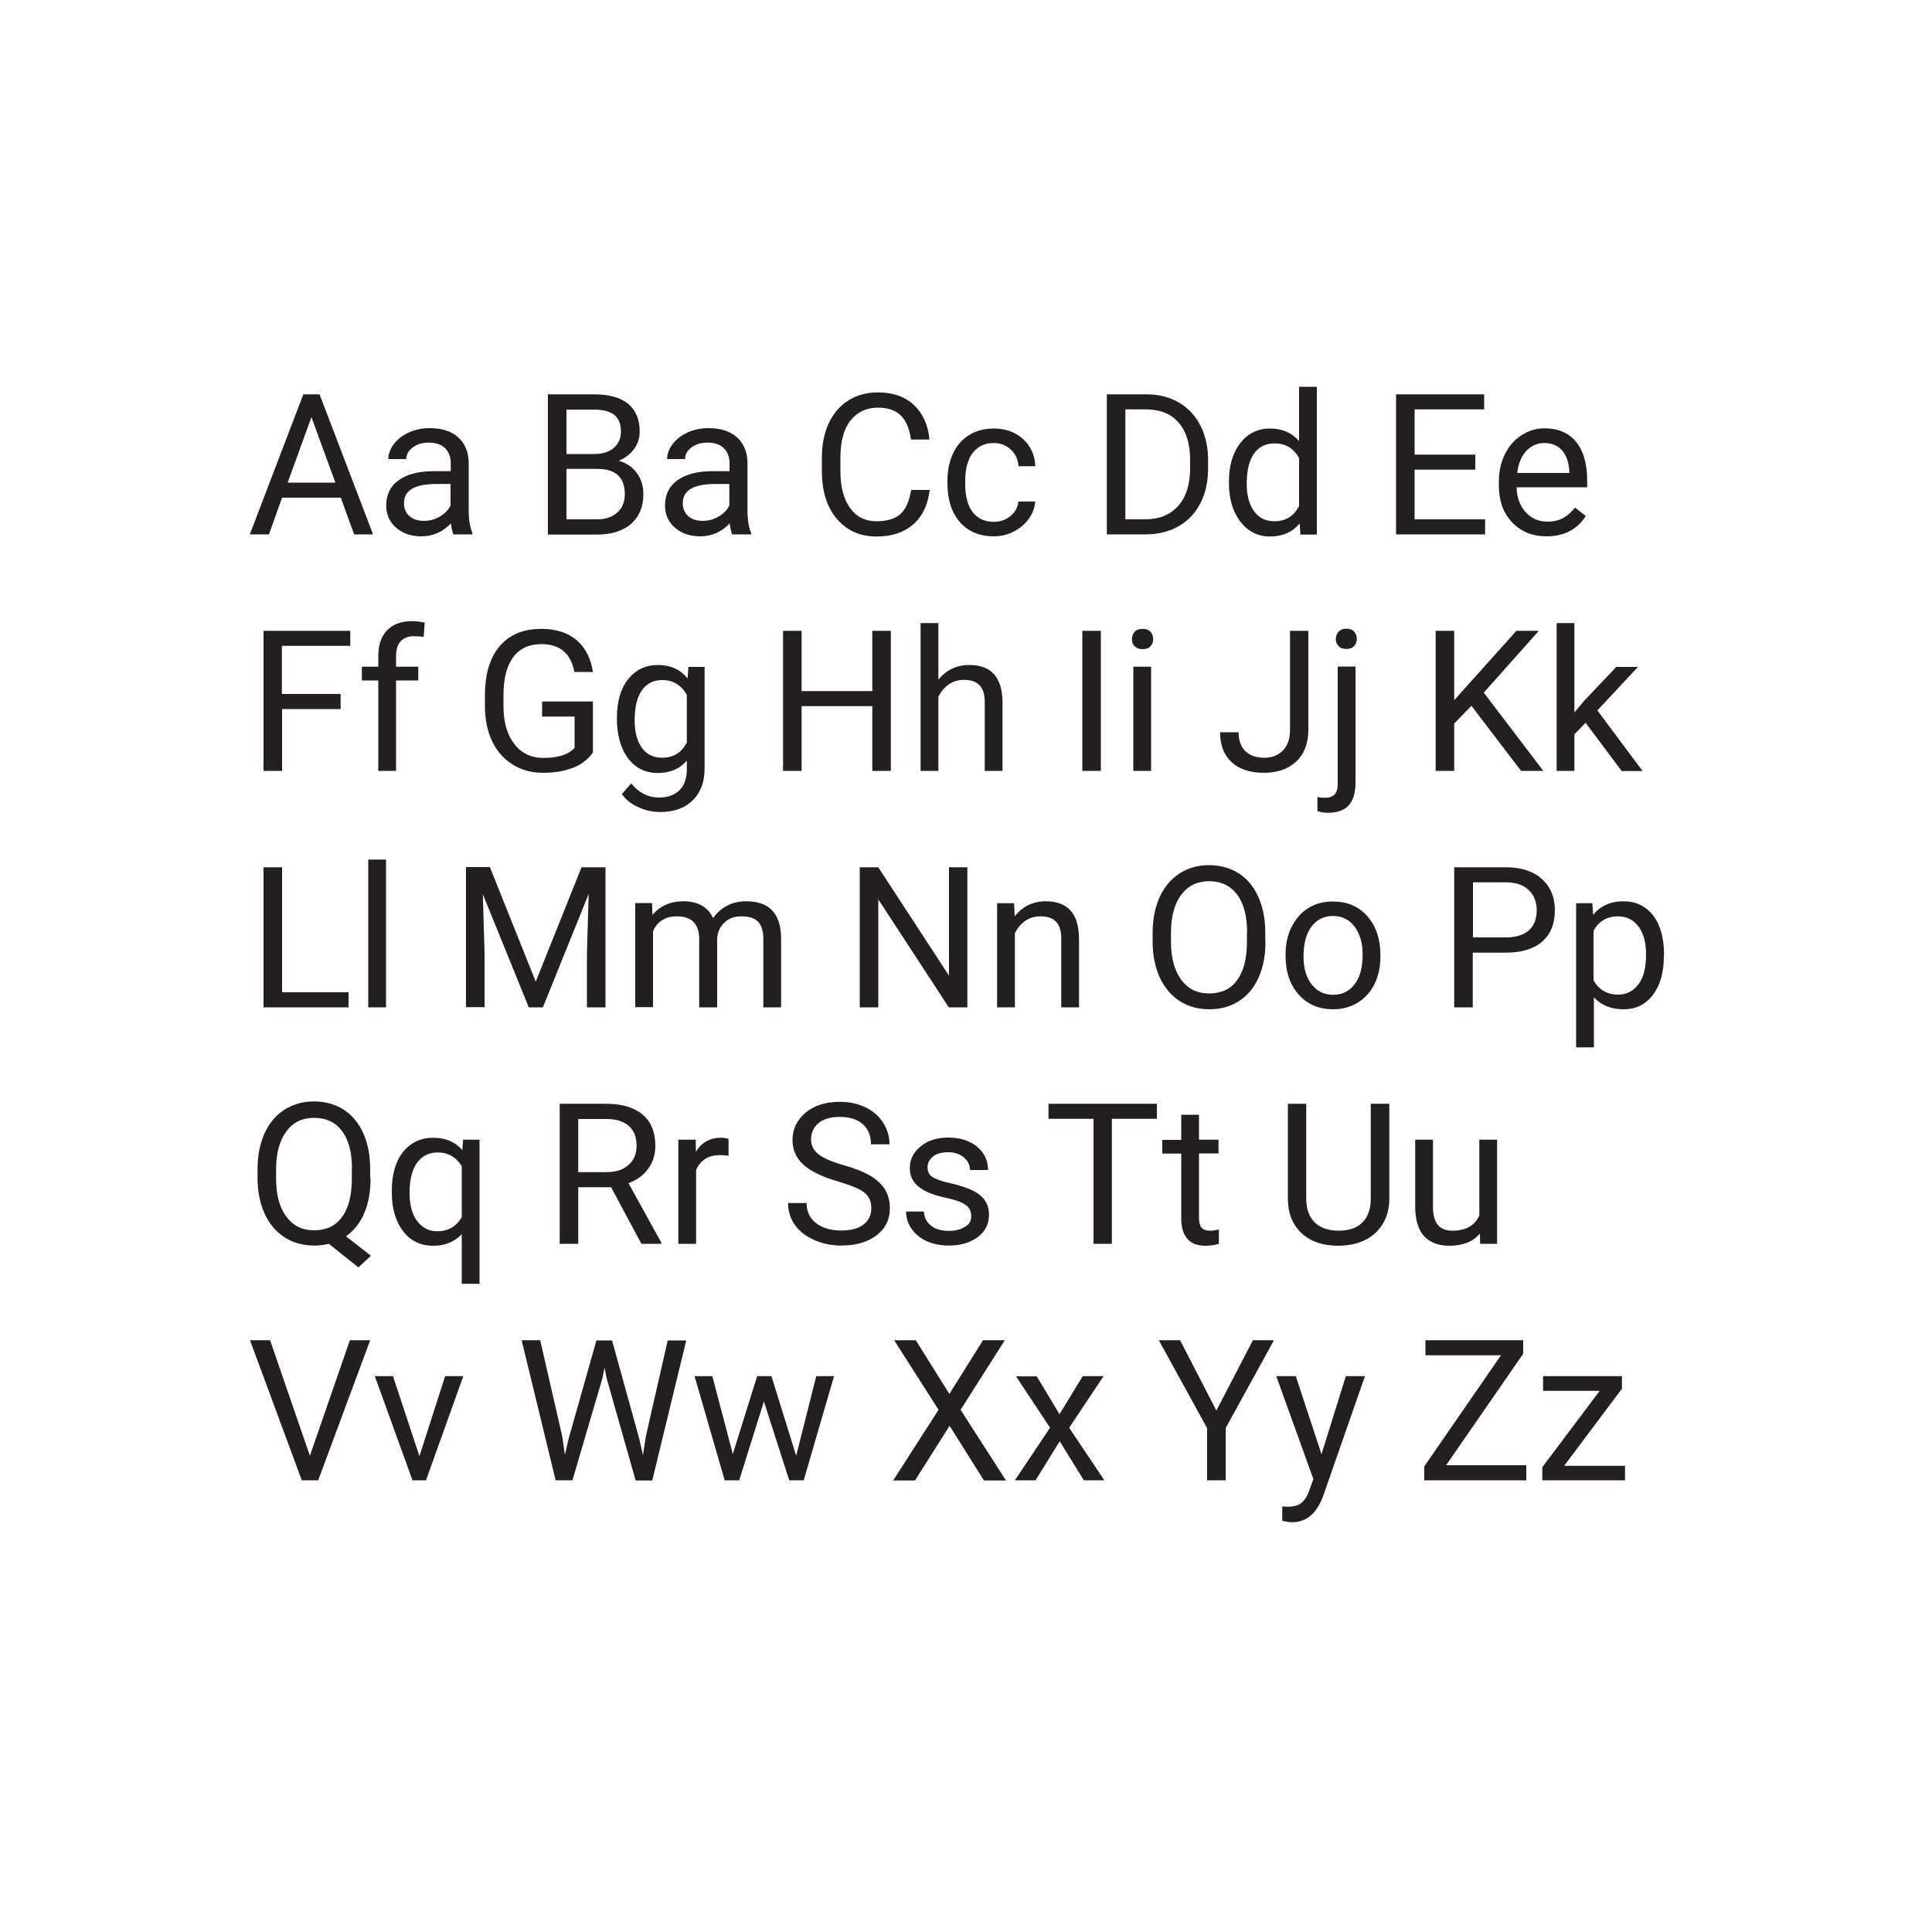 <svg xmlns="http://www.w3.org/2000/svg" id="Layer_1" viewBox="0 0 1000 1000" width="1000" height="1000"><style>.st0{fill:#231f20}.st1{fill:#303030}.st2{fill:none}.st3{fill:#596ab2}.st4{fill:#fff}.st5{fill:#413e38}.st6{fill:#596bb2}.st7{fill:#535353}.st8{fill:#8bd0d0}.st9{fill:#95999a}.st10{fill:#535453}</style><path d="M176.4 257.6H146l-6.8 19h-9.9l27.7-72.5h8.4l27.7 72.5h-9.8l-6.9-19zm-27.5-7.8h24.7l-12.4-33.9-12.3 33.9zm85.8 26.8c-.5-1.1-1-3-1.3-5.7-4.3 4.5-9.4 6.7-15.3 6.7-5.3 0-9.7-1.5-13.1-4.5s-5.1-6.8-5.1-11.4c0-5.6 2.1-10 6.4-13.1s10.3-4.7 18-4.7h9v-4.2c0-3.2-1-5.8-2.9-7.7-1.9-1.9-4.8-2.9-8.5-2.9-3.3 0-6 .8-8.3 2.5s-3.3 3.7-3.3 6H201c0-2.7 1-5.3 2.9-7.8s4.5-4.5 7.8-6 6.9-2.2 10.8-2.2c6.2 0 11.1 1.6 14.6 4.7s5.3 7.4 5.5 12.8V264c0 4.9.6 8.9 1.9 11.8v.8h-9.8zm-15.3-7c2.9 0 5.6-.7 8.2-2.2s4.5-3.4 5.6-5.8v-11.1H226c-11.3 0-16.9 3.3-16.9 9.9 0 2.9 1 5.1 2.9 6.8 1.9 1.6 4.4 2.4 7.4 2.4zm64.2 7v-72.5h23.7c7.9 0 13.8 1.6 17.8 4.9 4 3.3 6 8.1 6 14.4 0 3.4-1 6.4-2.9 9-1.9 2.6-4.5 4.6-7.9 6.1 3.9 1.1 7 3.2 9.3 6.3 2.3 3.1 3.4 6.7 3.4 11 0 6.5-2.1 11.6-6.3 15.3-4.2 3.7-10.2 5.6-17.9 5.6h-25.2zm9.6-41.6h14.4c4.2 0 7.5-1 10-3.1s3.8-4.9 3.8-8.5c0-4-1.2-6.9-3.5-8.7-2.3-1.8-5.9-2.7-10.6-2.7h-14.1v23zm0 7.7v26.1H309c4.4 0 8-1.2 10.5-3.5 2.6-2.3 3.9-5.5 3.9-9.5 0-8.7-4.7-13.1-14.2-13.1h-16zm85.8 33.9c-.5-1.1-1-3-1.3-5.7-4.3 4.5-9.4 6.7-15.3 6.7-5.3 0-9.7-1.5-13.1-4.5s-5.1-6.8-5.1-11.4c0-5.6 2.1-10 6.4-13.1s10.3-4.7 18-4.7h9v-4.2c0-3.2-1-5.8-2.9-7.7-1.9-1.9-4.8-2.9-8.5-2.9-3.3 0-6 .8-8.3 2.5s-3.3 3.7-3.3 6h-9.3c0-2.7 1-5.3 2.9-7.8s4.5-4.5 7.8-6 6.9-2.2 10.8-2.2c6.2 0 11.1 1.6 14.6 4.7s5.3 7.4 5.5 12.8V264c0 4.9.6 8.9 1.9 11.8v.8H379zm-15.3-7c2.9 0 5.6-.7 8.2-2.2s4.5-3.4 5.6-5.8v-11.1h-7.2c-11.3 0-16.9 3.3-16.9 9.9 0 2.9 1 5.1 2.9 6.8 1.9 1.6 4.4 2.4 7.4 2.4zm117.5-16c-.9 7.7-3.7 13.6-8.5 17.8-4.8 4.2-11.1 6.3-19 6.3-8.6 0-15.4-3.1-20.6-9.2s-7.7-14.4-7.7-24.7v-7c0-6.7 1.2-12.7 3.6-17.8 2.4-5.1 5.8-9 10.2-11.8 4.4-2.7 9.5-4.1 15.3-4.1 7.7 0 13.9 2.2 18.5 6.5s7.4 10.3 8.1 17.9h-9.6c-.8-5.8-2.6-10-5.4-12.6s-6.6-3.9-11.6-3.9c-6.1 0-10.9 2.3-14.4 6.8S435 228.7 435 237v7c0 7.9 1.6 14.1 4.9 18.8s7.9 7 13.8 7c5.3 0 9.4-1.2 12.2-3.6 2.8-2.4 4.7-6.6 5.7-12.6h9.6zm33.2 16.5c3.3 0 6.2-1 8.6-3 2.5-2 3.8-4.5 4.1-7.5h8.7c-.2 3.1-1.2 6-3.2 8.8s-4.6 5-7.8 6.7c-3.3 1.7-6.7 2.5-10.4 2.5-7.3 0-13.2-2.4-17.5-7.3-4.3-4.9-6.5-11.6-6.5-20.1v-1.5c0-5.2 1-9.9 2.9-14s4.7-7.3 8.3-9.5c3.6-2.3 7.9-3.4 12.8-3.4 6 0 11.1 1.8 15.1 5.4s6.1 8.3 6.4 14.1h-8.7c-.3-3.5-1.6-6.4-4-8.6-2.4-2.2-5.3-3.4-8.8-3.4-4.7 0-8.3 1.7-10.9 5.1-2.6 3.4-3.9 8.2-3.9 14.6v1.7c0 6.2 1.3 11 3.8 14.3 2.6 3.4 6.3 5.1 11 5.1zm58.5 6.5v-72.5h20.5c6.3 0 11.9 1.4 16.7 4.2 4.8 2.8 8.6 6.8 11.2 11.9 2.6 5.1 4 11.1 4 17.7v4.6c0 6.8-1.3 12.8-4 18-2.6 5.1-6.4 9.1-11.3 11.9s-10.6 4.2-17.1 4.2h-20zm9.6-64.7v56.9h10.1c7.4 0 13.1-2.3 17.2-6.9 4.1-4.6 6.2-11.1 6.2-19.6v-4.2c0-8.2-1.9-14.6-5.8-19.2s-9.4-6.9-16.5-7h-11.2zm53.6 37.3c0-8.3 2-14.9 5.9-19.9 3.9-5 9-7.5 15.4-7.5 6.3 0 11.3 2.2 15 6.5v-28.1h9.2v76.5h-8.5l-.4-5.8c-3.7 4.5-8.8 6.8-15.4 6.8-6.2 0-11.3-2.6-15.3-7.7-3.9-5.1-5.9-11.8-5.9-20v-.8zm9.2 1.1c0 6.1 1.3 10.9 3.8 14.3 2.5 3.5 6 5.2 10.5 5.2 5.8 0 10.1-2.6 12.8-7.9v-24.8c-2.8-5.1-7-7.6-12.7-7.6-4.5 0-8 1.7-10.6 5.2-2.5 3.6-3.8 8.7-3.8 15.6zm118.3-7.2h-31.4v25.7h36.5v7.8h-46.1v-72.5h45.6v7.8h-36v23.4h31.4v7.8zm36.9 34.5c-7.3 0-13.2-2.4-17.8-7.2s-6.9-11.2-6.9-19.2v-1.7c0-5.3 1-10.1 3.1-14.3 2-4.2 4.9-7.5 8.6-9.9 3.7-2.4 7.6-3.6 11.9-3.6 7 0 12.5 2.3 16.3 6.9s5.8 11.2 5.8 19.8v3.8H785c.1 5.3 1.7 9.6 4.7 12.9 3 3.3 6.7 4.9 11.3 4.9 3.3 0 6-.7 8.3-2 2.3-1.3 4.2-3.1 5.9-5.3l5.6 4.4c-4.5 7-11.3 10.5-20.3 10.5zm-1.1-48.3c-3.7 0-6.8 1.4-9.4 4.1-2.5 2.7-4.1 6.5-4.7 11.4h27v-.8c-.3-4.7-1.5-8.3-3.8-10.9-2.2-2.5-5.3-3.8-9.1-3.8zM176.4 367H146v32h-9.6v-72.5h44.9v7.8h-35.4v24.9h30.4v7.8zm19.4 32v-46.8h-8.5v-7.1h8.5v-5.5c0-5.8 1.5-10.2 4.6-13.4 3.1-3.2 7.5-4.7 13.1-4.7 2.1 0 4.2.3 6.3.8l-.5 7.4c-1.6-.3-3.2-.4-5-.4-3 0-5.3.9-6.9 2.6-1.6 1.7-2.4 4.3-2.4 7.5v5.7h11.5v7.1H205V399h-9.2zm111.1-9.5c-2.5 3.5-5.9 6.2-10.3 7.9s-9.5 2.6-15.4 2.6-11.2-1.4-15.7-4.2c-4.6-2.8-8.1-6.7-10.6-11.8s-3.8-11-3.9-17.8v-6.3c0-10.9 2.5-19.4 7.6-25.4s12.3-9 21.5-9c7.6 0 13.7 1.9 18.3 5.8 4.6 3.9 7.4 9.4 8.5 16.5h-9.6c-1.8-9.6-7.5-14.4-17.1-14.4-6.4 0-11.3 2.3-14.6 6.8-3.3 4.5-5 11-5 19.6v5.9c0 8.1 1.9 14.6 5.6 19.4 3.7 4.8 8.7 7.2 15.1 7.2 3.6 0 6.7-.4 9.4-1.2 2.7-.8 4.9-2.1 6.7-4v-16.2h-16.8v-7.8h26.3v26.4zm12.4-17.9c0-8.4 1.9-15.1 5.8-20s9-7.4 15.4-7.4c6.6 0 11.7 2.3 15.4 7l.4-6h8.4v52.6c0 7-2.1 12.5-6.2 16.5s-9.7 6-16.7 6c-3.9 0-7.7-.8-11.4-2.5s-6.6-3.9-8.5-6.8l4.8-5.5c4 4.9 8.8 7.3 14.5 7.3 4.5 0 8-1.3 10.5-3.8s3.8-6.1 3.8-10.7v-4.6c-3.7 4.3-8.7 6.4-15.1 6.4-6.3 0-11.4-2.5-15.3-7.6-3.9-5.2-5.8-12.1-5.8-20.9zm9.2 1.1c0 6.1 1.2 10.8 3.7 14.3s6 5.2 10.5 5.2c5.8 0 10.1-2.6 12.8-7.9v-24.6c-2.8-5.1-7.1-7.7-12.7-7.7-4.5 0-8 1.7-10.5 5.2s-3.8 8.6-3.8 15.5zM461.1 399h-9.6v-33.5h-36.6V399h-9.6v-72.5h9.6v31.2h36.6v-31.2h9.6V399zm24.7-47.3c4.1-5 9.4-7.5 15.9-7.5 11.4 0 17.1 6.4 17.2 19.3V399h-9.2v-35.7c0-3.9-.9-6.8-2.7-8.6-1.7-1.9-4.5-2.8-8.1-2.8-3 0-5.6.8-7.9 2.4s-4 3.7-5.3 6.3V399h-9.2v-76.5h9.2v29.2zm84 47.3h-9.6v-72.5h9.6V399zm16.1-68.2c0-1.5.5-2.8 1.4-3.8.9-1 2.3-1.5 4.1-1.5s3.2.5 4.1 1.5c.9 1 1.4 2.3 1.4 3.8s-.5 2.7-1.4 3.7c-.9 1-2.3 1.5-4.1 1.5s-3.1-.5-4.1-1.5c-1-.9-1.4-2.2-1.4-3.7zm9.9 68.2h-9.2v-53.9h9.2V399zm71.8-72.5h9.6v51.3c0 6.9-2.1 12.4-6.2 16.3-4.2 3.9-9.7 5.9-16.7 5.9-7.2 0-12.8-1.8-16.8-5.5s-6-8.8-6-15.5h9.6c0 4.2 1.1 7.4 3.4 9.7s5.6 3.5 9.9 3.5c4 0 7.1-1.2 9.6-3.7 2.4-2.5 3.7-6 3.7-10.5v-51.5zm34 18.6v60.1c0 10.4-4.7 15.5-14.1 15.5-2 0-3.9-.3-5.6-.9v-7.3c1.1.3 2.5.4 4.2.4 2.1 0 3.6-.6 4.7-1.7s1.6-3 1.6-5.8V345h9.2zm-10.2-14.3c0-1.5.5-2.7 1.4-3.8.9-1 2.2-1.6 4-1.6 1.8 0 3.2.5 4.1 1.5.9 1 1.4 2.3 1.4 3.8s-.5 2.7-1.4 3.7c-.9 1-2.3 1.5-4.1 1.5s-3.1-.5-4-1.5-1.4-2.1-1.4-3.6zm70.2 34.5l-8.9 9.2V399h-9.6v-72.5h9.6v35.9l32.2-35.9h11.6l-28.5 32 30.8 40.5h-11.5l-25.7-33.7zm59.1 8.8l-5.8 6V399h-9.2v-76.5h9.2v46.3l4.9-5.9 16.8-17.7h11.2l-21 22.5 23.4 31.4h-10.8l-18.7-25zM146 513.6h34.4v7.8h-44v-72.5h9.6v64.7zm53.8 7.8h-9.2v-76.5h9.2v76.5zm53.8-72.5l23.7 59.2 23.7-59.2h12.4v72.5h-9.6v-28.2l.9-30.5-23.7 58.7h-7.3l-23.8-58.6.9 30.3v28.2h-9.6v-72.5h12.4zm83.9 18.6l.2 6c4-4.6 9.3-7 16-7 7.5 0 12.7 2.9 15.4 8.7 1.8-2.6 4.1-4.7 7-6.3s6.3-2.4 10.2-2.4c11.8 0 17.8 6.3 18 18.8v36.1h-9.2v-35.6c0-3.9-.9-6.7-2.6-8.6s-4.7-2.9-8.9-2.9c-3.4 0-6.3 1-8.5 3.1-2.3 2-3.6 4.8-3.9 8.2v35.8h-9.3v-35.3c0-7.8-3.8-11.8-11.5-11.8-6 0-10.2 2.6-12.4 7.7v39.3h-9.2v-53.9h8.7zm163.2 53.9h-9.6l-36.5-55.9v55.9H445v-72.5h9.6l36.6 56.1v-56.1h9.5v72.5zm24.2-53.9l.3 6.8c4.1-5.2 9.5-7.8 16.1-7.8 11.4 0 17.1 6.4 17.2 19.3v35.6h-9.2v-35.7c0-3.9-.9-6.8-2.7-8.6-1.7-1.9-4.5-2.8-8.1-2.8-3 0-5.6.8-7.9 2.4-2.3 1.6-4 3.7-5.3 6.3v38.4h-9.2v-53.9h8.8zm130.1 20c0 7.1-1.2 13.3-3.6 18.6s-5.8 9.3-10.2 12.1-9.5 4.2-15.3 4.2c-5.7 0-10.8-1.4-15.2-4.2-4.4-2.8-7.8-6.8-10.3-12-2.4-5.2-3.7-11.2-3.8-18.1v-5.2c0-7 1.2-13.1 3.6-18.5 2.4-5.3 5.9-9.4 10.3-12.3 4.4-2.8 9.5-4.3 15.2-4.3 5.8 0 10.9 1.4 15.4 4.2 4.4 2.8 7.8 6.9 10.2 12.2 2.4 5.3 3.6 11.5 3.6 18.6v4.7zm-9.5-4.7c0-8.6-1.7-15.2-5.2-19.8-3.5-4.6-8.3-6.9-14.5-6.9-6 0-10.8 2.3-14.3 6.9-3.5 4.6-5.3 11-5.4 19.2v5.3c0 8.3 1.8 14.9 5.3 19.6 3.5 4.8 8.3 7.1 14.5 7.1 6.2 0 11-2.2 14.3-6.7 3.4-4.5 5.1-10.9 5.2-19.3v-5.4zm19.9 11.2c0-5.3 1-10 3.1-14.2 2.1-4.2 5-7.5 8.7-9.8s7.9-3.4 12.7-3.4c7.3 0 13.3 2.5 17.8 7.6s6.8 11.8 6.8 20.3v.6c0 5.2-1 10-3 14.1s-4.9 7.4-8.6 9.7c-3.7 2.3-8 3.5-12.9 3.5-7.3 0-13.2-2.5-17.8-7.6-4.5-5.1-6.8-11.8-6.8-20.2v-.6zm9.3 1.1c0 6 1.4 10.8 4.2 14.4 2.8 3.6 6.5 5.4 11.1 5.4 4.7 0 8.4-1.8 11.2-5.5 2.8-3.7 4.1-8.8 4.1-15.4 0-5.9-1.4-10.7-4.2-14.4-2.8-3.7-6.5-5.5-11.2-5.5-4.5 0-8.2 1.8-11 5.4-2.8 3.7-4.2 8.8-4.2 15.6zm87.6-2.1v28.4h-9.6v-72.5h26.7c7.9 0 14.2 2 18.7 6.1s6.7 9.4 6.7 16.1c0 7-2.2 12.5-6.6 16.3-4.4 3.8-10.7 5.7-18.9 5.7h-17zm0-7.8h17.2c5.1 0 9-1.2 11.8-3.6 2.7-2.4 4.1-5.9 4.1-10.5 0-4.3-1.4-7.8-4.1-10.4-2.7-2.6-6.5-3.9-11.2-4h-17.7v28.5zm98.9 9.9c0 8.2-1.9 14.8-5.6 19.8-3.8 5-8.8 7.5-15.2 7.5-6.5 0-11.7-2.1-15.4-6.2v25.9h-9.2v-74.6h8.4l.4 6c3.8-4.6 9-7 15.6-7 6.5 0 11.6 2.4 15.4 7.3 3.8 4.9 5.7 11.7 5.7 20.4v.9zM852 494c0-6.1-1.3-10.9-3.9-14.4-2.6-3.5-6.1-5.3-10.7-5.3-5.6 0-9.8 2.5-12.6 7.4v25.7c2.8 4.9 7 7.4 12.7 7.4 4.4 0 7.9-1.8 10.5-5.3 2.7-3.4 4-8.6 4-15.5zM191.8 609.9c0 7-1.1 13-3.3 18.1s-5.3 9-9.4 11.9L192 650l-6.5 6-15.3-12.2c-2.4.6-4.9.9-7.6.9-5.7 0-10.8-1.4-15.2-4.2-4.4-2.8-7.8-6.8-10.3-12-2.4-5.2-3.7-11.2-3.8-18.1v-5.2c0-7 1.2-13.1 3.6-18.5s5.9-9.4 10.3-12.3c4.4-2.8 9.5-4.3 15.2-4.3 5.8 0 11 1.4 15.4 4.2 4.4 2.8 7.8 6.9 10.2 12.2 2.4 5.3 3.6 11.5 3.6 18.6v4.8zm-9.6-4.7c0-8.5-1.7-15.1-5.1-19.7-3.4-4.6-8.3-6.9-14.6-6.9-6 0-10.8 2.3-14.2 6.9-3.5 4.6-5.3 11-5.4 19.2v5.3c0 8.3 1.7 14.8 5.2 19.6s8.3 7.2 14.5 7.2 11-2.2 14.3-6.7c3.4-4.5 5.1-10.9 5.2-19.3v-5.6zm20.6 11.2c0-8.5 1.9-15.2 5.8-20.1s9.1-7.4 15.6-7.4c6.4 0 11.4 2.1 15.1 6.4l.4-5.4h8.5v74.6H239v-25.7c-3.7 4-8.7 6-14.8 6-6.5 0-11.7-2.5-15.6-7.6-3.9-5.1-5.8-11.8-5.8-20.1v-.7zm9.2 1.1c0 6.2 1.3 11 3.9 14.5 2.6 3.5 6.1 5.3 10.5 5.3 5.5 0 9.7-2.4 12.6-7.3v-26.4c-2.9-4.7-7.1-7.1-12.5-7.1-4.4 0-8 1.8-10.6 5.3-2.6 3.5-3.9 8.8-3.9 15.7zm104.3-3h-17v29.3h-9.6v-72.5h24c8.2 0 14.5 1.9 18.9 5.6s6.6 9.1 6.6 16.2c0 4.5-1.2 8.5-3.7 11.8-2.4 3.4-5.8 5.9-10.2 7.5l17 30.8v.6H332l-15.7-29.3zm-17-7.8H314c4.7 0 8.5-1.2 11.3-3.7 2.8-2.5 4.2-5.8 4.2-9.9 0-4.5-1.3-7.9-4-10.3-2.7-2.4-6.5-3.6-11.6-3.6h-14.6v27.5zm77.8-8.5c-1.4-.2-2.9-.3-4.5-.3-6 0-10.1 2.6-12.3 7.7v38.2h-9.2v-53.9h9l.1 6.2c3-4.8 7.3-7.2 12.8-7.2 1.8 0 3.2.2 4.1.7v8.6zm56.6 13.3c-8.2-2.4-14.2-5.3-17.9-8.7-3.7-3.4-5.6-7.7-5.6-12.7 0-5.7 2.3-10.4 6.8-14.2s10.5-5.6 17.8-5.6c5 0 9.4 1 13.3 2.9 3.9 1.9 6.9 4.6 9.1 8 2.1 3.4 3.2 7.1 3.2 11.1h-9.6c0-4.4-1.4-7.9-4.2-10.4-2.8-2.5-6.7-3.8-11.8-3.8-4.7 0-8.4 1-11 3.1-2.6 2.1-4 5-4 8.7 0 3 1.3 5.5 3.8 7.5s6.8 3.9 12.8 5.6c6 1.7 10.7 3.6 14.1 5.6 3.4 2 5.9 4.4 7.6 7.1 1.6 2.7 2.5 5.9 2.5 9.6 0 5.9-2.3 10.6-6.9 14.1-4.6 3.5-10.7 5.3-18.4 5.3-5 0-9.6-1-13.9-2.9-4.3-1.9-7.6-4.5-10-7.8-2.3-3.3-3.5-7.1-3.5-11.3h9.6c0 4.4 1.6 7.8 4.9 10.4 3.2 2.5 7.6 3.8 13 3.8 5 0 8.9-1 11.6-3.1 2.7-2.1 4-4.9 4-8.4s-1.2-6.3-3.7-8.2-7.1-3.8-13.6-5.7zm69 18c0-2.5-.9-4.4-2.8-5.8-1.9-1.4-5.1-2.6-9.8-3.6s-8.4-2.2-11.1-3.6c-2.7-1.4-4.8-3.1-6.1-5-1.3-1.9-2-4.2-2-6.9 0-4.4 1.9-8.2 5.6-11.2 3.7-3.1 8.5-4.6 14.3-4.6 6.1 0 11.1 1.6 14.9 4.7 3.8 3.2 5.7 7.2 5.7 12.1h-9.3c0-2.5-1.1-4.7-3.2-6.5-2.1-1.8-4.8-2.7-8.1-2.7-3.4 0-6 .7-7.9 2.2s-2.8 3.4-2.8 5.7c0 2.2.9 3.9 2.6 5 1.8 1.1 4.9 2.2 9.5 3.2s8.3 2.3 11.2 3.7c2.9 1.4 5 3.1 6.4 5.2 1.4 2 2.1 4.5 2.1 7.3 0 4.8-1.9 8.7-5.8 11.6-3.9 2.9-8.8 4.4-15 4.4-4.3 0-8.1-.8-11.5-2.3-3.3-1.5-5.9-3.7-7.8-6.4-1.9-2.7-2.8-5.7-2.8-8.9h9.2c.2 3.1 1.4 5.5 3.7 7.3 2.3 1.8 5.4 2.7 9.1 2.7 3.5 0 6.3-.7 8.4-2.1 2.3-1.2 3.3-3.1 3.3-5.5zm96.1-50.4h-23.3v64.7H566v-64.7h-23.3v-7.8h56.1v7.8zm21.8-2.2v13h10.1v7.1h-10.1v33.5c0 2.2.4 3.8 1.3 4.9s2.4 1.6 4.6 1.6c1.1 0 2.5-.2 4.4-.6v7.4c-2.4.7-4.8 1-7.1 1-4.1 0-7.2-1.2-9.3-3.7s-3.1-6-3.1-10.6v-33.4h-9.8V590h9.8v-13h9.2zm98.5-5.6v49.3c0 6.8-2.2 12.4-6.4 16.8-4.3 4.4-10.1 6.8-17.4 7.3l-2.5.1c-7.9 0-14.3-2.1-19-6.4-4.7-4.3-7.1-10.2-7.2-17.7v-49.4h9.5v49.1c0 5.2 1.4 9.3 4.3 12.2 2.9 2.9 7 4.4 12.4 4.4s9.6-1.4 12.4-4.3c2.9-2.9 4.3-7 4.3-12.2v-49.2h9.6zm46.9 67.2c-3.6 4.2-8.8 6.3-15.8 6.3-5.7 0-10.1-1.7-13.1-5s-4.5-8.3-4.6-14.8v-35.1h9.2v34.8c0 8.2 3.3 12.3 10 12.3 7 0 11.7-2.6 14-7.9v-39.2h9.2v53.9h-8.8l-.1-5.3zm-605.6 115l20.7-59.8h10.5l-26.9 72.5h-8.5l-26.8-72.5h10.4l20.6 59.8zm56.7.2l13.3-41.4h9.4l-19.3 53.9h-7L194 712.3h9.4l13.7 41.4zm73.9-10.3l1.4 9.6 2-8.6 14.3-50.6h8.1l14 50.6 2 8.8 1.5-9.8 11.3-49.6h9.6l-17.6 72.5H329l-15-52.9-1.1-5.5-1.1 5.5-15.5 52.8h-8.7L270 693.7h9.6l11.4 49.7zm121.1 10.1l10.4-41.2h9.2L416 766.2h-7.5l-13.1-40.8-12.8 40.8h-7.5l-15.6-53.9h9.2l10.6 40.3 12.6-40.3h7.4l12.8 41.2zm79.3-32l17.4-27.8h11.3l-22.9 36 23.5 36.6h-11.4L491.5 738l-17.9 28.3h-11.3l23.5-36.6-23-36H474l17.4 27.8zm57 10.5l12-19.7h10.8L553.4 739l18.2 27.2H561L548.5 746 536 766.2h-10.7l18.2-27.2-17.6-26.6h10.7l11.8 19.6zm81.2-1.9l18.9-36.4h10.9l-25 45.5v27h-9.6v-27l-25-45.5h11l18.8 36.4zm54.4 22.6l12.6-40.4h9.9l-21.7 62.2c-3.4 9-8.7 13.4-16 13.4l-1.7-.1-3.4-.6v-7.5l2.5.2c3.1 0 5.6-.6 7.3-1.9 1.7-1.3 3.2-3.6 4.3-6.9l2-5.5-19.2-53.3h10.1l13.3 40.4zm64.5 5.7H790v7.8h-52.8V759l39.7-57.5h-39.1v-7.8h50.6v7l-39.9 57.7zm61.1.3h31.5v7.5h-42.8v-6.8l29.7-39.5h-29.3v-7.6h40.8v6.5l-29.9 39.9z" class="st0"/></svg>